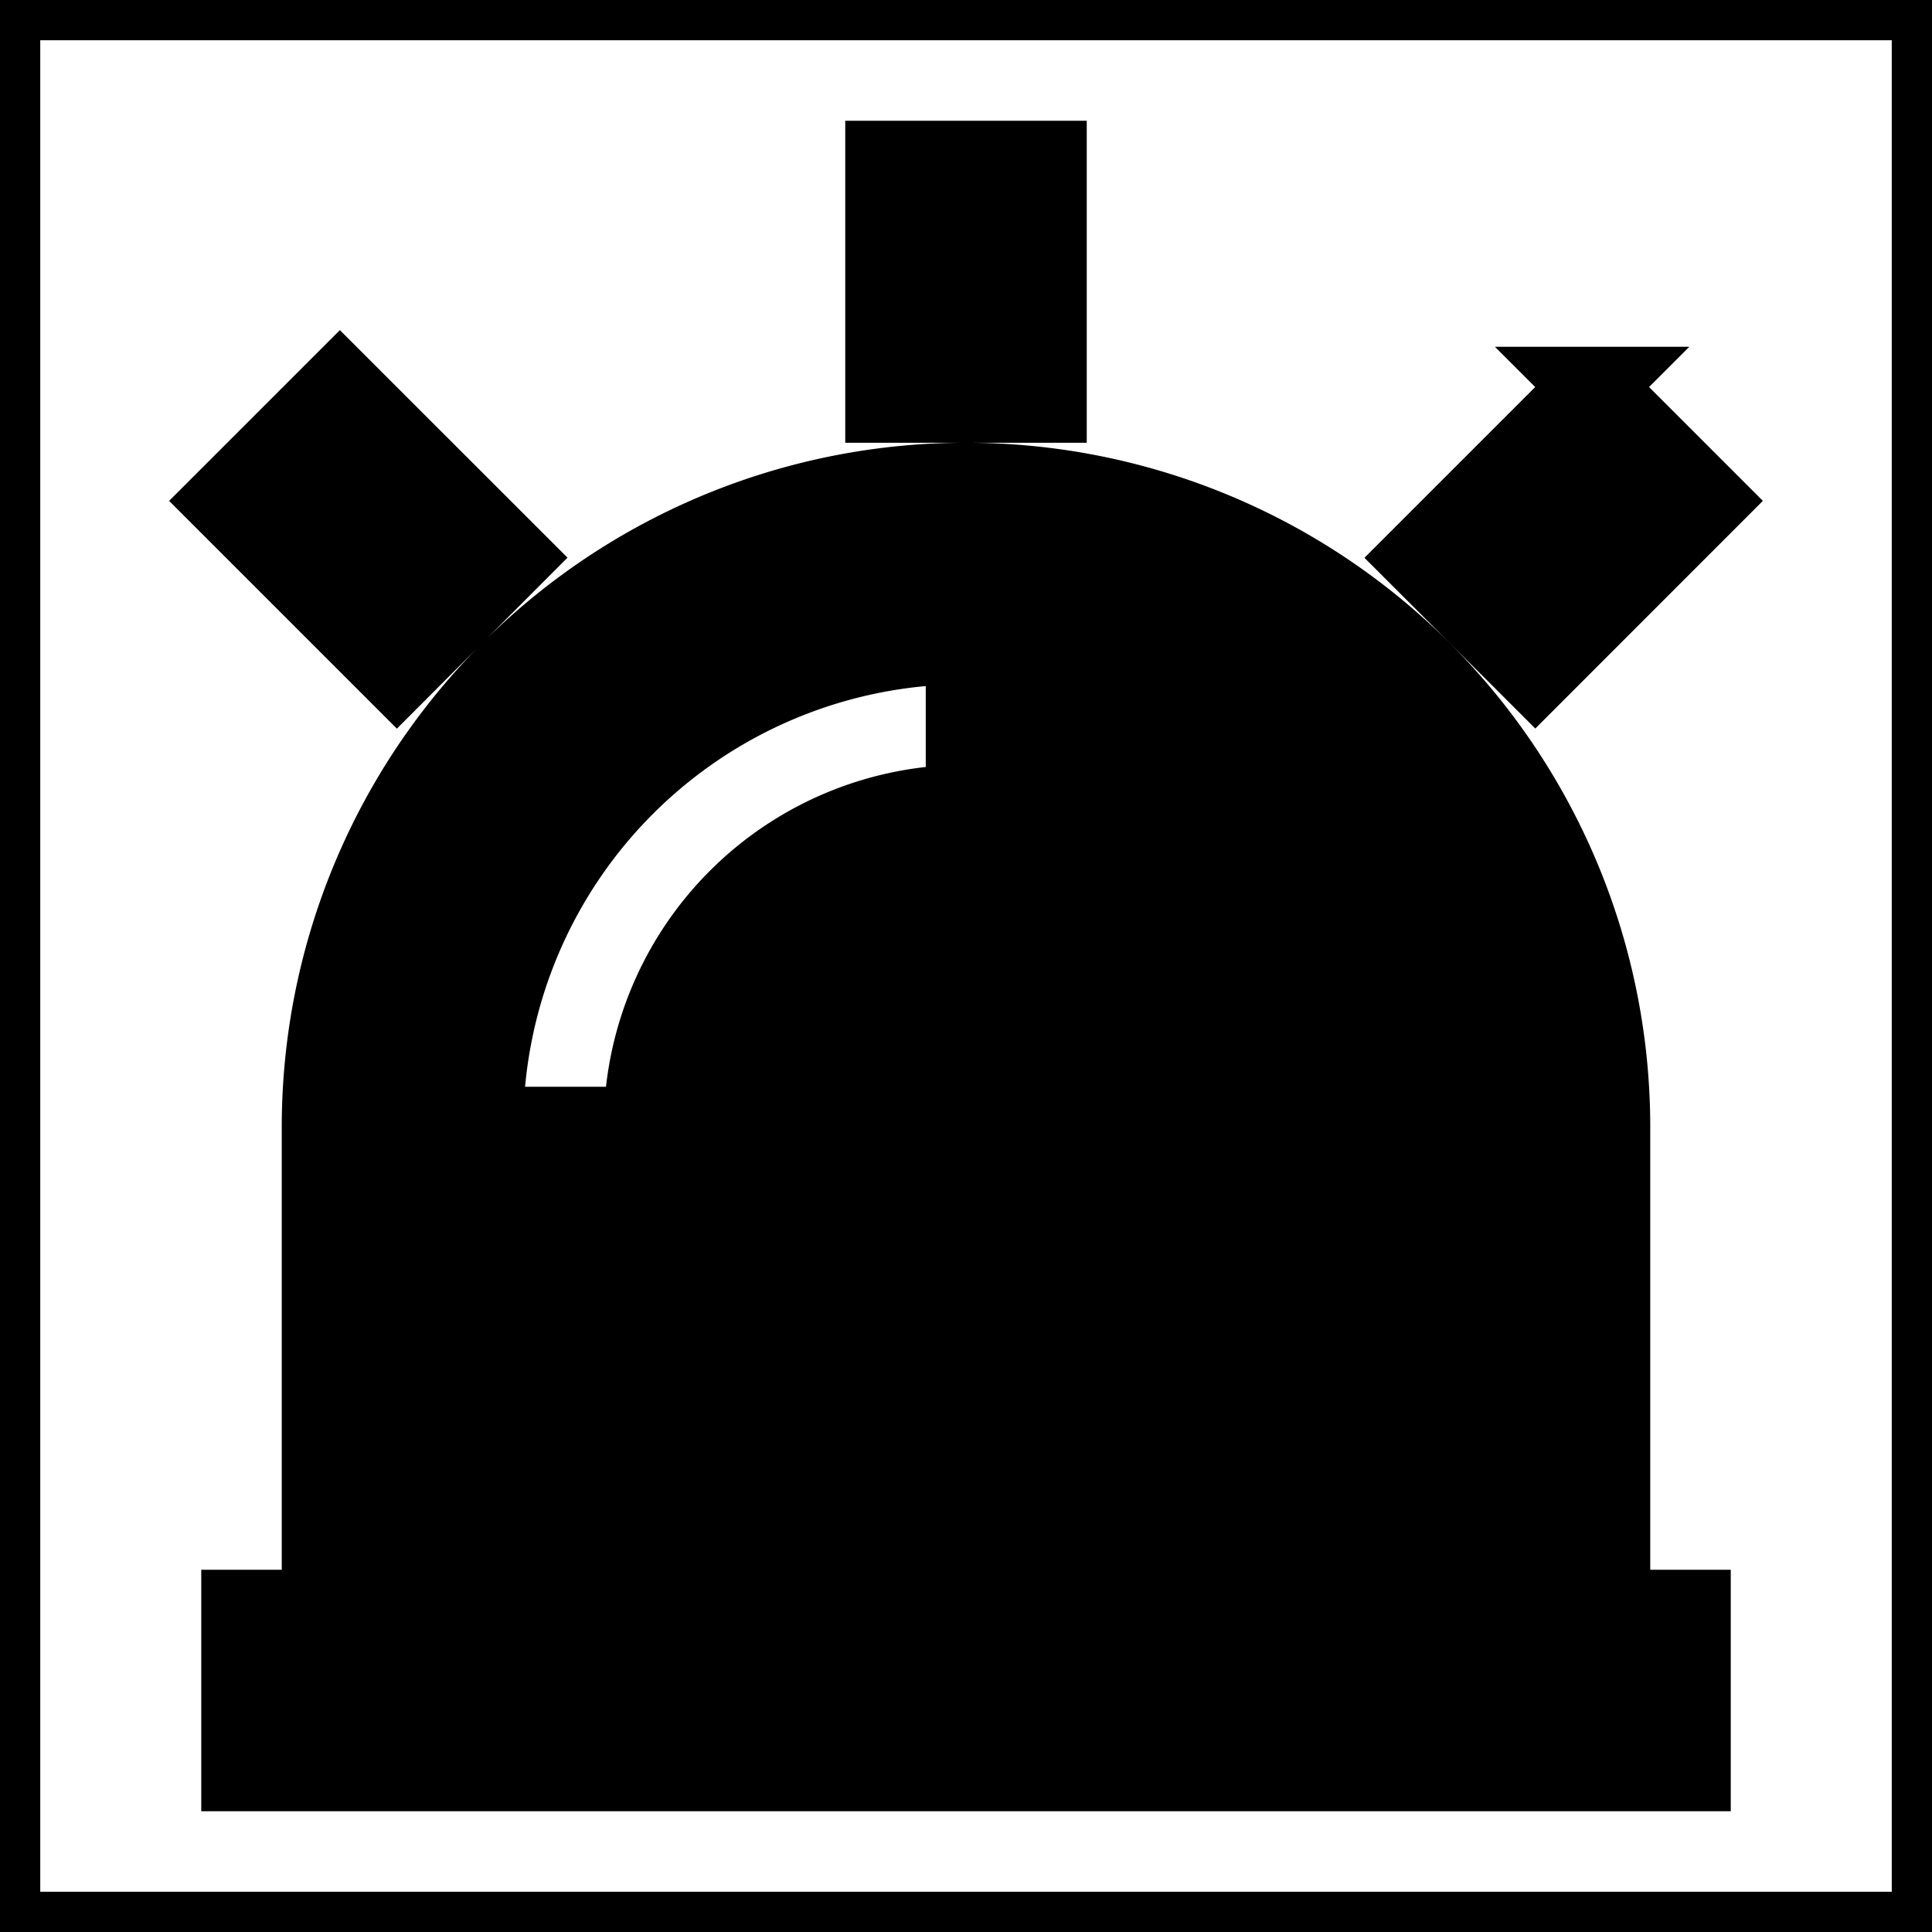 	<svg
				stroke="currentColor"
				fill="currentColor"
				strokeWidth="0"
				viewBox="0 0 24 24"
				className="drop-shadow-glow animate-flicker text-yellow-300"
				height="60"
				width="60"
				xmlns="http://www.w3.org/2000/svg"
			>
				<g>
					<path fill="none" d="M0 0h24v24H0z" />
					<path d="M4 20v-6a8 8 0 1 1 16 0v6h1v2H3v-2h1zm2-6h2a4 4 0 0 1 4-4V8a6 6 0 0 0-6 6zm5-12h2v3h-2V2zm8.778 2.808l1.414 1.414-2.12 2.121-1.415-1.414 2.121-2.121zM2.808 6.222l1.414-1.414 2.121 2.12L4.93 8.344 2.808 6.222z" />
				</g>
			</svg>